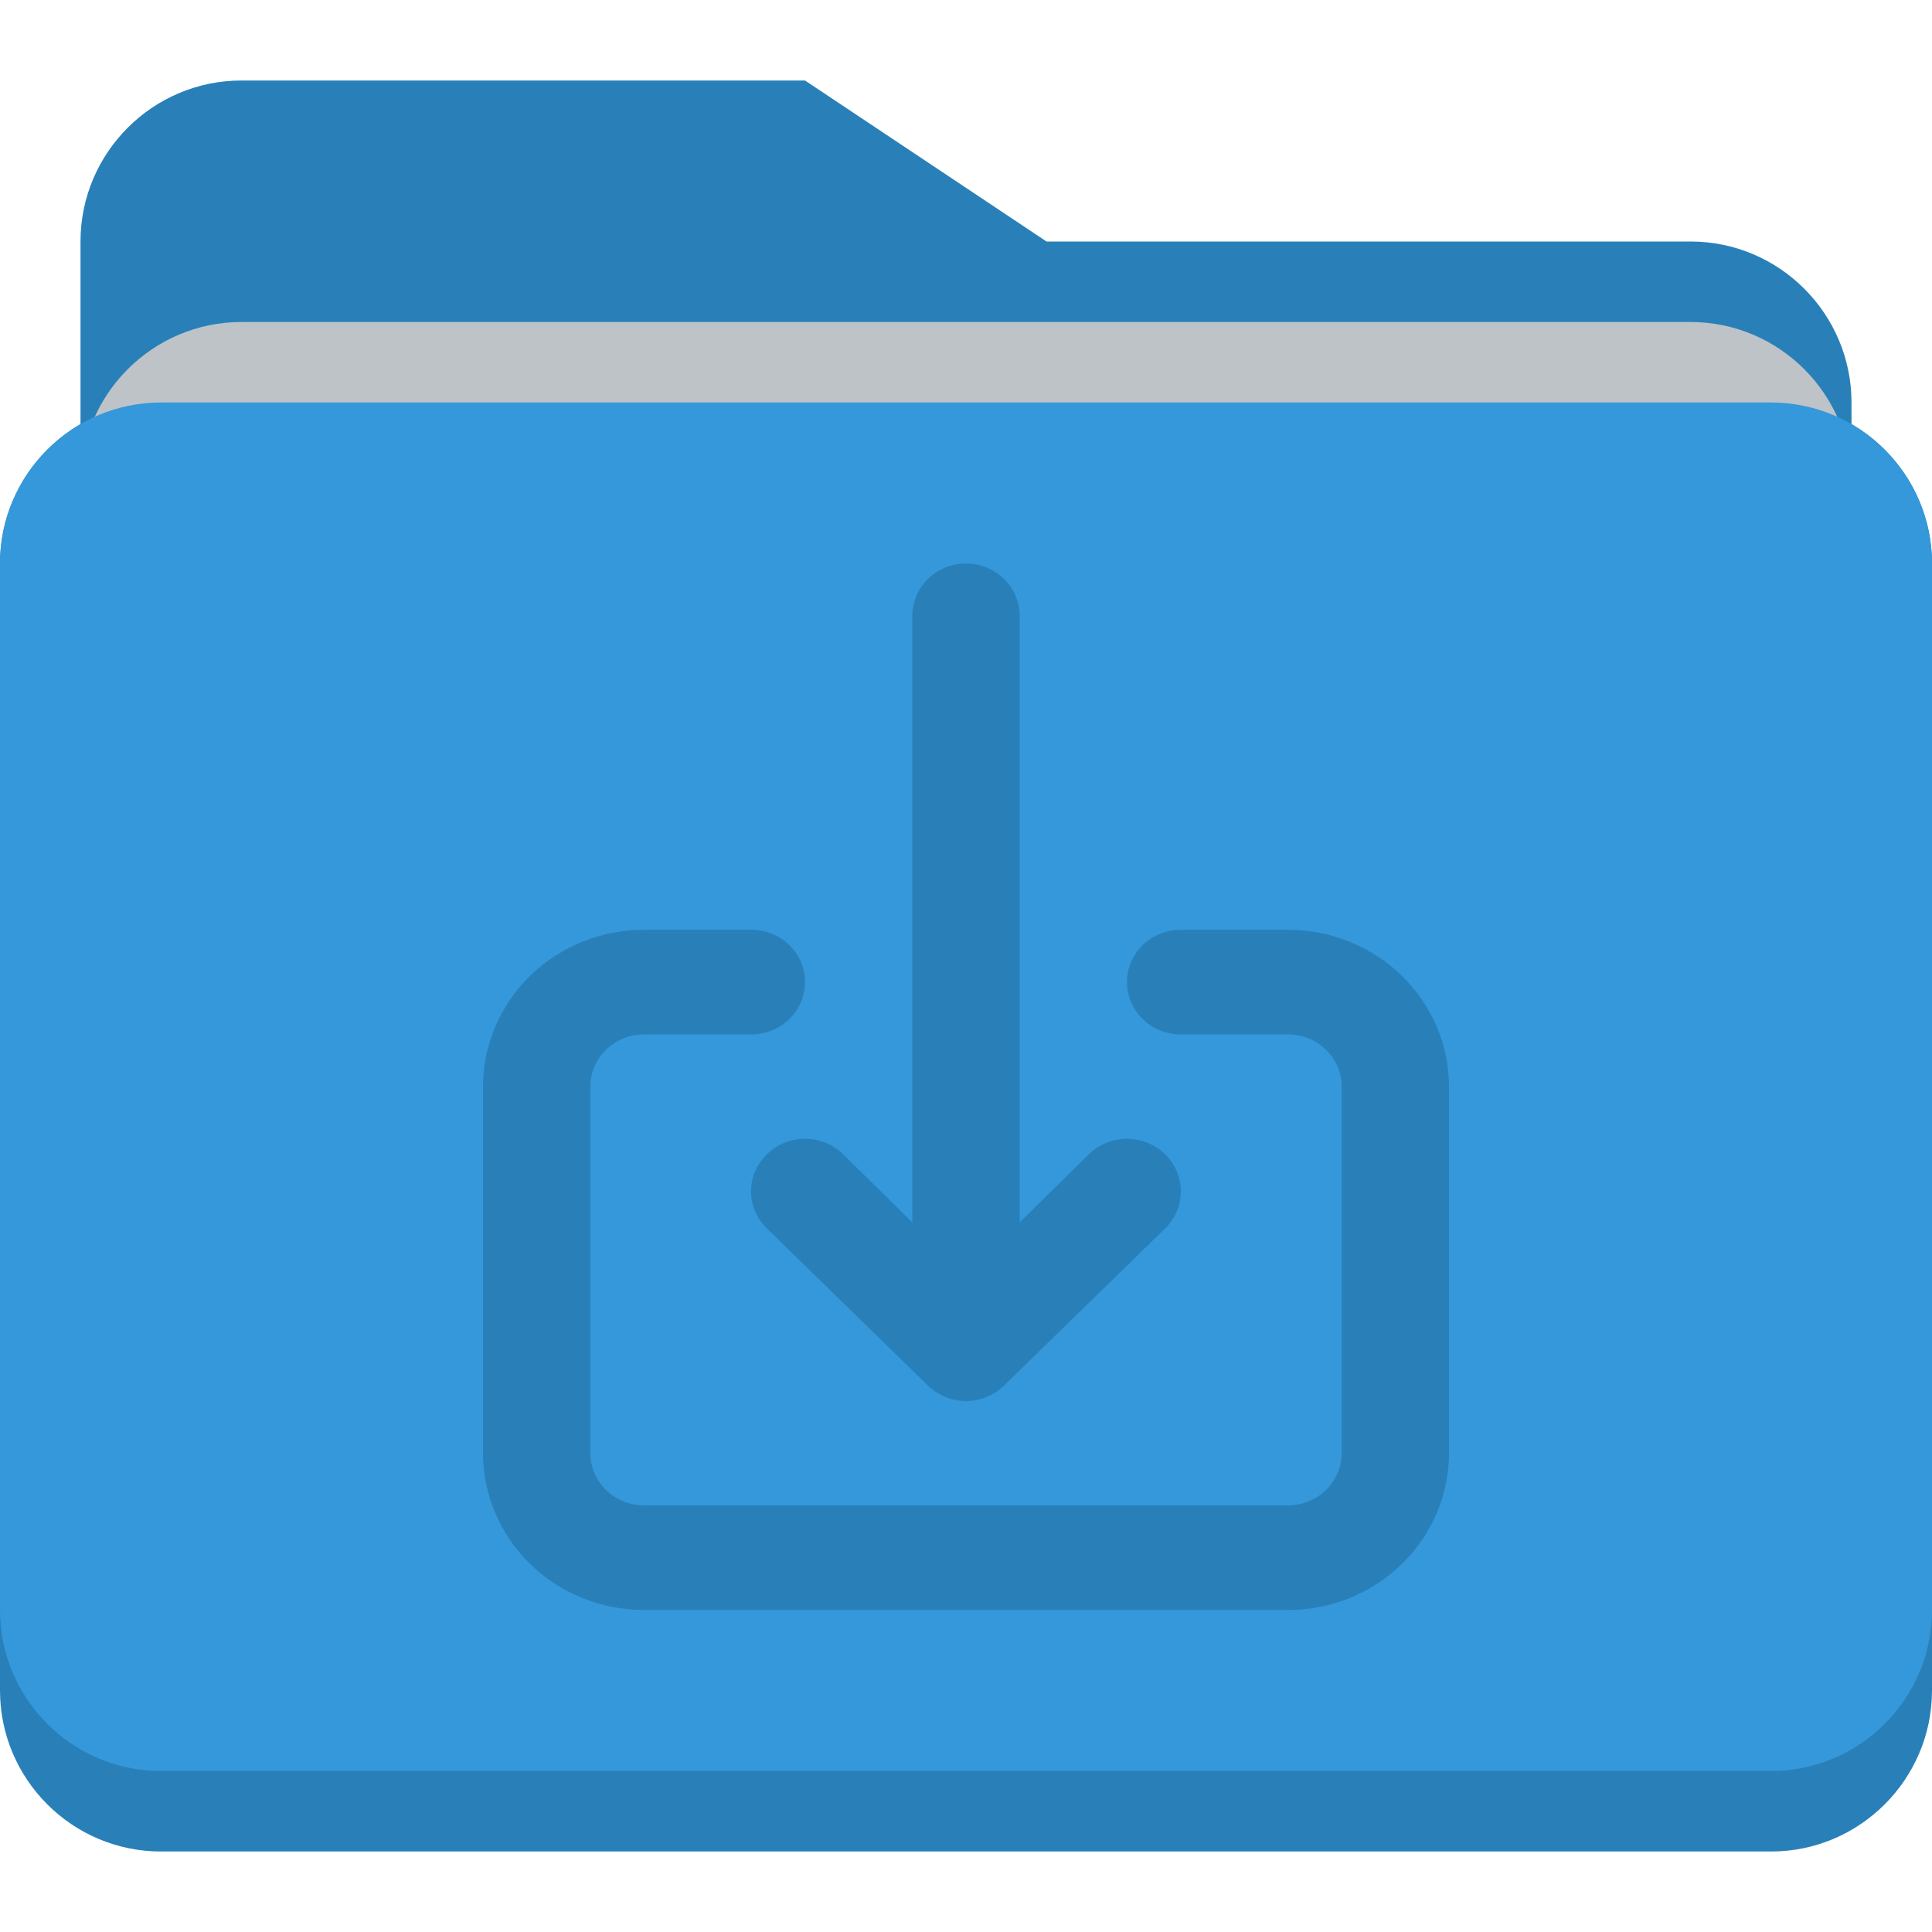 <svg width="24" height="24" viewBox="0 0 24 24" fill="none" xmlns="http://www.w3.org/2000/svg">
<path d="M2 5C0.895 5 0 5.9 0 7V21C0 22.1 0.895 23 2 23H22C23.105 23 24 22.1 24 21V7C24 5.9 23.105 5 22 5H2Z" fill="#2980B9"/>
<path d="M3 1C1.895 1 1 1.9 1 3V17C1 18.1 1.895 19 3 19H14H19H21C22.105 19 23 18.1 23 17V8V5C23 3.9 22.105 3 21 3H19H14H13L10 1H3Z" fill="#2980B9"/>
<path d="M23 14V6C23 4.9 22.105 4 21 4H10H5H3C1.895 4 1 4.9 1 6V14H23Z" fill="#BDC3C7"/>
<path d="M2 5C0.895 5 0 5.9 0 7V13V14V20C0 21.1 0.895 22 2 22H22C23.105 22 24 21.1 24 20V14V13V7C24 5.9 23.105 5 22 5H2Z" fill="#3498DB"/>
<path d="M9.527 14.338C9.464 14.399 9.415 14.471 9.381 14.55C9.347 14.629 9.329 14.714 9.329 14.8C9.329 14.886 9.347 14.971 9.381 15.05C9.415 15.129 9.464 15.201 9.527 15.261L11.527 17.212C11.589 17.272 11.662 17.321 11.744 17.354C11.825 17.387 11.912 17.404 12 17.404C12.088 17.404 12.175 17.387 12.256 17.354C12.338 17.321 12.411 17.272 12.473 17.212L14.473 15.261C14.599 15.139 14.669 14.973 14.669 14.8C14.669 14.627 14.599 14.461 14.473 14.338C14.348 14.216 14.178 14.147 14 14.147C13.822 14.147 13.652 14.216 13.527 14.338L12.667 15.184V7.65C12.667 7.478 12.596 7.312 12.471 7.19C12.346 7.068 12.177 7 12 7C11.823 7 11.654 7.068 11.529 7.19C11.404 7.312 11.333 7.478 11.333 7.65V15.184L10.473 14.338C10.411 14.278 10.338 14.229 10.256 14.196C10.175 14.163 10.088 14.146 10 14.146C9.912 14.146 9.825 14.163 9.744 14.196C9.662 14.229 9.589 14.278 9.527 14.338ZM16 11.55H14.667C14.49 11.55 14.32 11.618 14.195 11.74C14.07 11.862 14 12.028 14 12.2C14 12.372 14.07 12.538 14.195 12.66C14.32 12.781 14.49 12.85 14.667 12.85H16C16.177 12.85 16.346 12.918 16.471 13.04C16.596 13.162 16.667 13.328 16.667 13.5V18.05C16.667 18.222 16.596 18.388 16.471 18.51C16.346 18.631 16.177 18.7 16 18.7H8C7.823 18.7 7.654 18.631 7.529 18.51C7.404 18.388 7.333 18.222 7.333 18.05V13.5C7.333 13.328 7.404 13.162 7.529 13.04C7.654 12.918 7.823 12.85 8 12.85H9.333C9.51 12.85 9.68 12.781 9.805 12.66C9.93 12.538 10 12.372 10 12.2C10 12.028 9.93 11.862 9.805 11.74C9.68 11.618 9.51 11.55 9.333 11.55H8C7.47 11.55 6.961 11.755 6.586 12.121C6.211 12.487 6 12.983 6 13.5V18.05C6 18.567 6.211 19.063 6.586 19.429C6.961 19.795 7.47 20 8 20H16C16.53 20 17.039 19.795 17.414 19.429C17.789 19.063 18 18.567 18 18.05V13.5C18 12.983 17.789 12.487 17.414 12.121C17.039 11.755 16.53 11.55 16 11.55Z" fill="#2980B9"/>
</svg>
